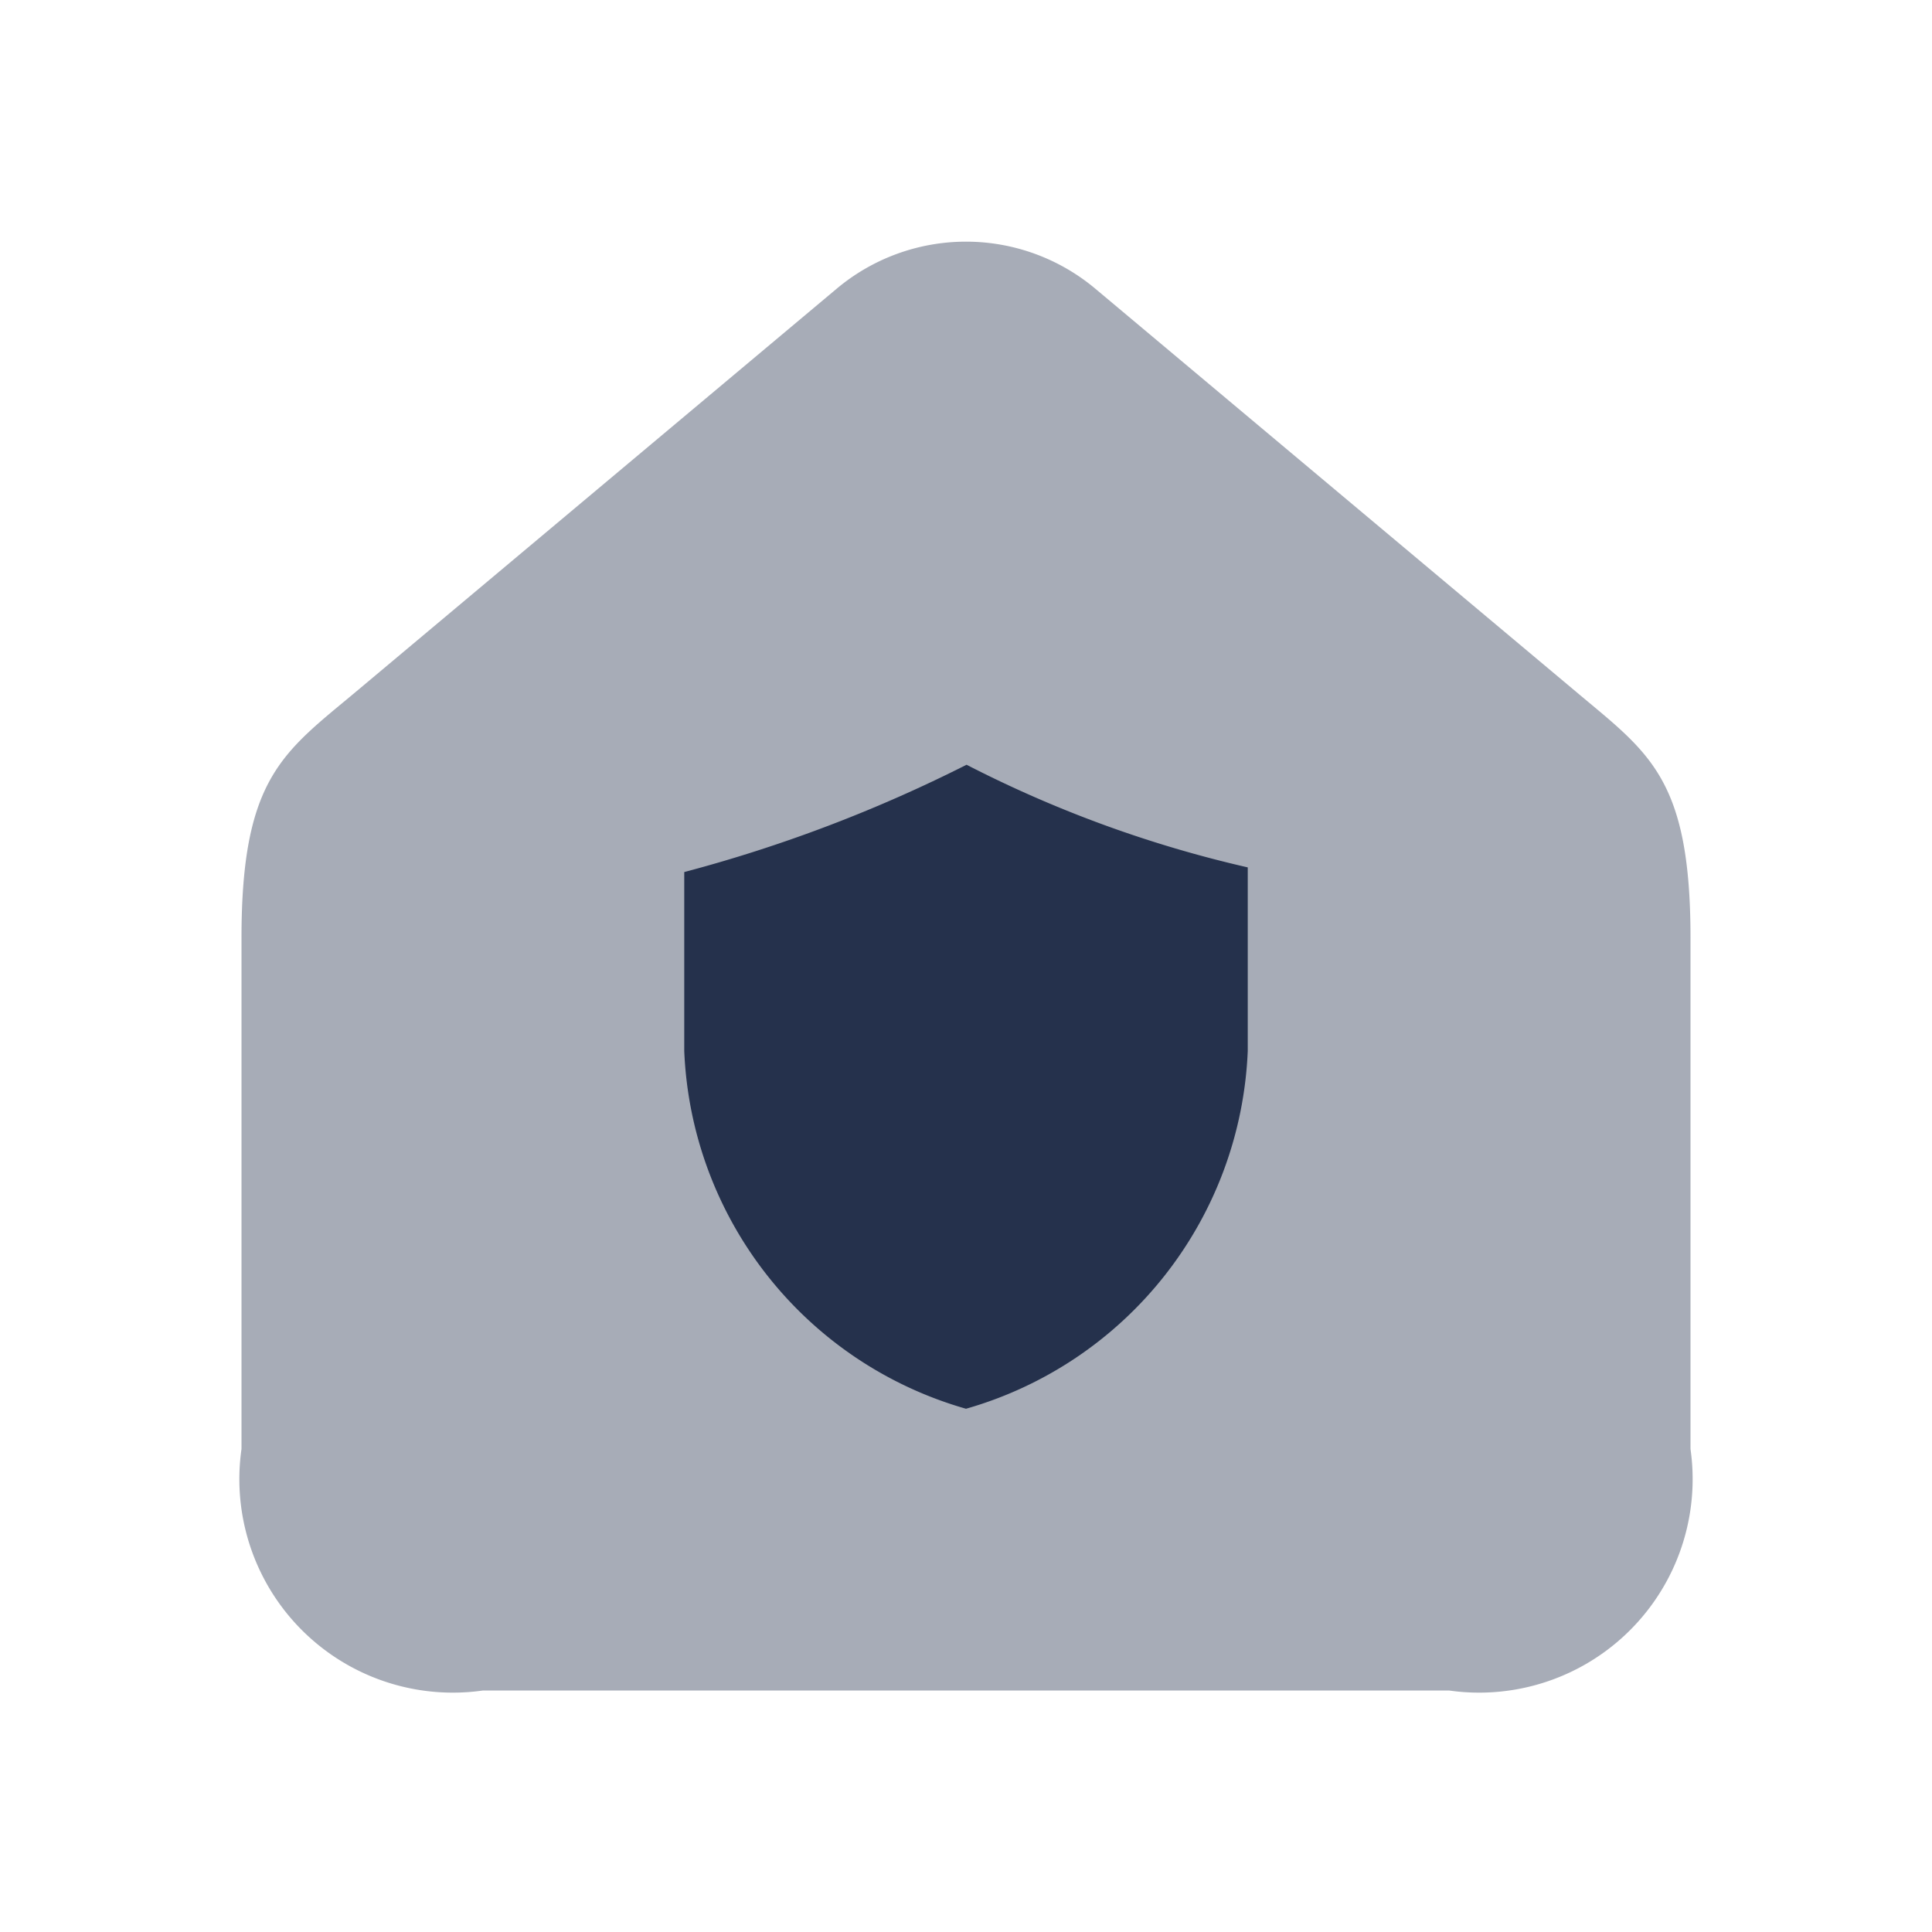 <svg id="Layer" xmlns="http://www.w3.org/2000/svg" viewBox="0 0 24 24">
    <defs>
        <style>.cls-1,.cls-2{fill:#25314c;}.cls-1{fill-rule:evenodd;opacity:0.4;}</style>
    </defs>
    <g id="home-shield">
        <path class="cls-1"     d="M21,18V11.651c0-2-.523-2.3-1.43-3.065l-5.964-5a2.5,2.5,0,0,0-3.212,0l-5.964,5C3.523,9.346,3,9.652,3,11.651V18a2.652,2.652,0,0,0,3,3H18A2.652,2.652,0,0,0,21,18Z"/>
        <path class="cls-2"     d="M15.5,10.775A14.874,14.874,0,0,1,12.007,9.5,17.973,17.973,0,0,1,8.5,10.833v2.223A4.829,4.829,0,0,0,12,17.5a4.829,4.829,0,0,0,3.5-4.444Z"/>
    </g>
</svg>